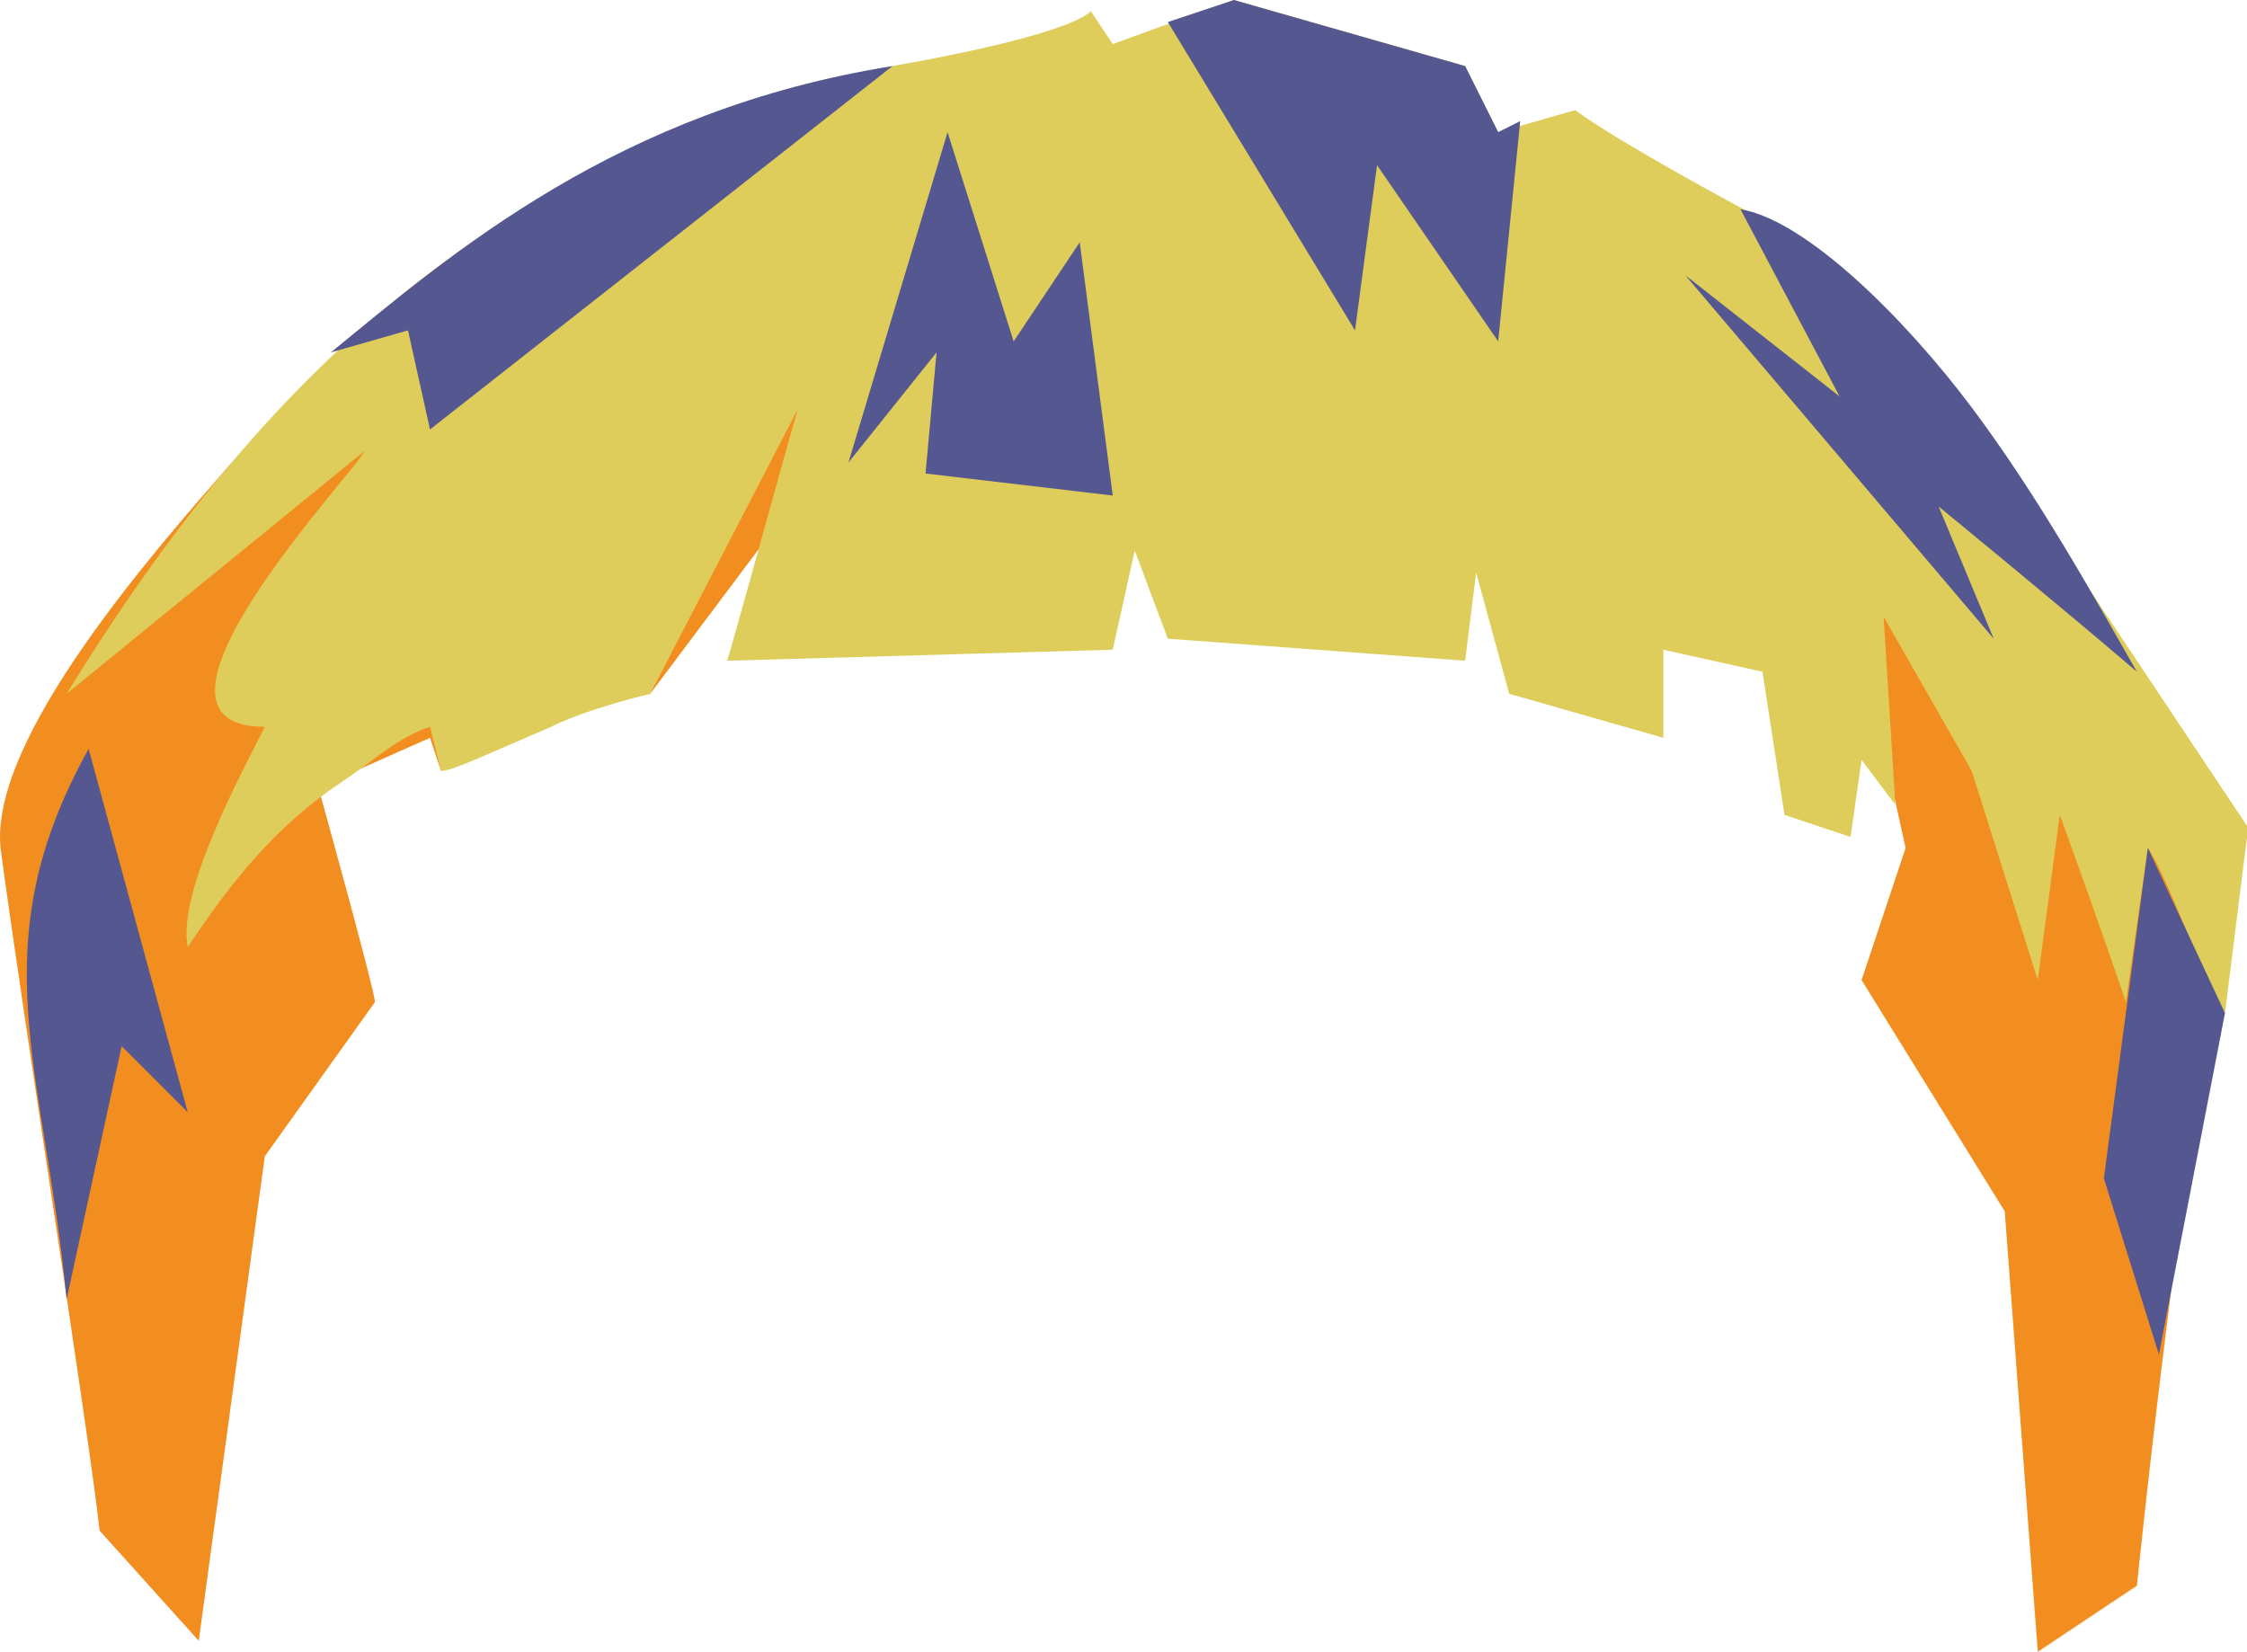 <?xml version="1.0" encoding="UTF-8" standalone="no"?>
<svg
   width="204.048"
   height="150"
   viewBox="0 0 204.048 150"
   version="1.1"
   id="svg24"
   sodipodi:docname="cb-layer-1218.svg"
   xmlns:inkscape="http://www.inkscape.org/namespaces/inkscape"
   xmlns:sodipodi="http://sodipodi.sourceforge.net/DTD/sodipodi-0.dtd"
   xmlns="http://www.w3.org/2000/svg"
   xmlns:svg="http://www.w3.org/2000/svg">
  <sodipodi:namedview
     id="namedview26"
     pagecolor="#ffffff"
     bordercolor="#666666"
     borderopacity="1.0"
     inkscape:pageshadow="2"
     inkscape:pageopacity="0.0"
     inkscape:pagecheckerboard="0" />
  <defs
     id="defs2" />
  <g
     transform="translate(0.048)"
     id="id-100777">
    <g
       transform="translate(0,32)"
       fill="#f28e20"
       id="id-100778">
      <path
         d="m 185,118 9,-6 c 0,0 5,-49 10,-68 l -37,-26 6,27 -4,12 13,21 z"
         id="id-100779" />
      <path
         d="M 88,0 66,28 c 1,-3 4,-11 5,-13 L 59,31 c -5,1 -10,3 -15,5 -2,1 -3,1 -4,2 l -1,-3 c 0,0 -9,4 -9,4 l -1,1 c 0,0 5,18 5,19 L 24,73 18,117 9,107 C 8,98 2,60 0,45 -1,35 14,18 21,10 33,9 77,1 88,0 Z"
         id="path5" />
    </g>
    <g
       transform="translate(2)"
       id="id-100781">
      <path
         d="m 202,76 -2,16 c -2,-3 -5,-12 -7,-15 l -2,14 c 0,0 -2,-6 -6,-17 l -2,15 -6,-19 -8,-14 1,16 c 0,0 0,1 0,1 l -3,-4 -1,7 -6,-2 -2,-13 -9,-2 v 8 l -14,-4 -3,-11 -1,8 -27,-2 -3,-8 -2,9 -35,1 c 2,-7 5,-18 7,-25 v 1 L 57,63 c -4,1 -7,2 -9,3 -7,3 -9,4 -10,4 l -1,-4 c -3,1 -5,3 -8,5 -6,4 -10,9 -14,15 -1,-5 5,-16 7,-20 -14,0 9,-24 9,-25 L 4,63 C 20,37 41,14 79,6 96,3 97,1 97,1 l 2,3 11,-4 21,6 3,6 7,-2 c 4,3 17,10 21,12 l 16,17 c 6,9 18,27 24,36 0,0 0,1 0,1 z"
         fill="#dfcd5b"
         id="path8" />
      <polygon
         points="194,123 189,107 193,77 200,92 "
         fill="#555791"
         id="polygon10" />
      <path
         d="m 174,46 5,12 -28,-33 14,11 -9,-17 c 6,1 15,10 21,18 6,8 11,17 15,24 -7,-6 -18,-15 -18,-15 z"
         fill="#555791"
         id="path12" />
      <polygon
         points="123,15 121,30 104,2 110,0 131,6 134,12 136,11 134,31 "
         fill="#555791"
         id="polygon14" />
      <polygon
         points="90,31 84,12 75,42 83,32 82,43 99,45 96,22 "
         fill="#555791"
         id="polygon16" />
      <path
         d="M 79,6 37,39 35,30 28,32 C 39,23 54,10 79,6 Z"
         fill="#555791"
         id="path18" />
      <path
         d="M 15,101 9,95 4,118 C 2,97 -4,86 6,68 Z"
         fill="#555791"
         id="path20" />
    </g>
  </g>
</svg>
